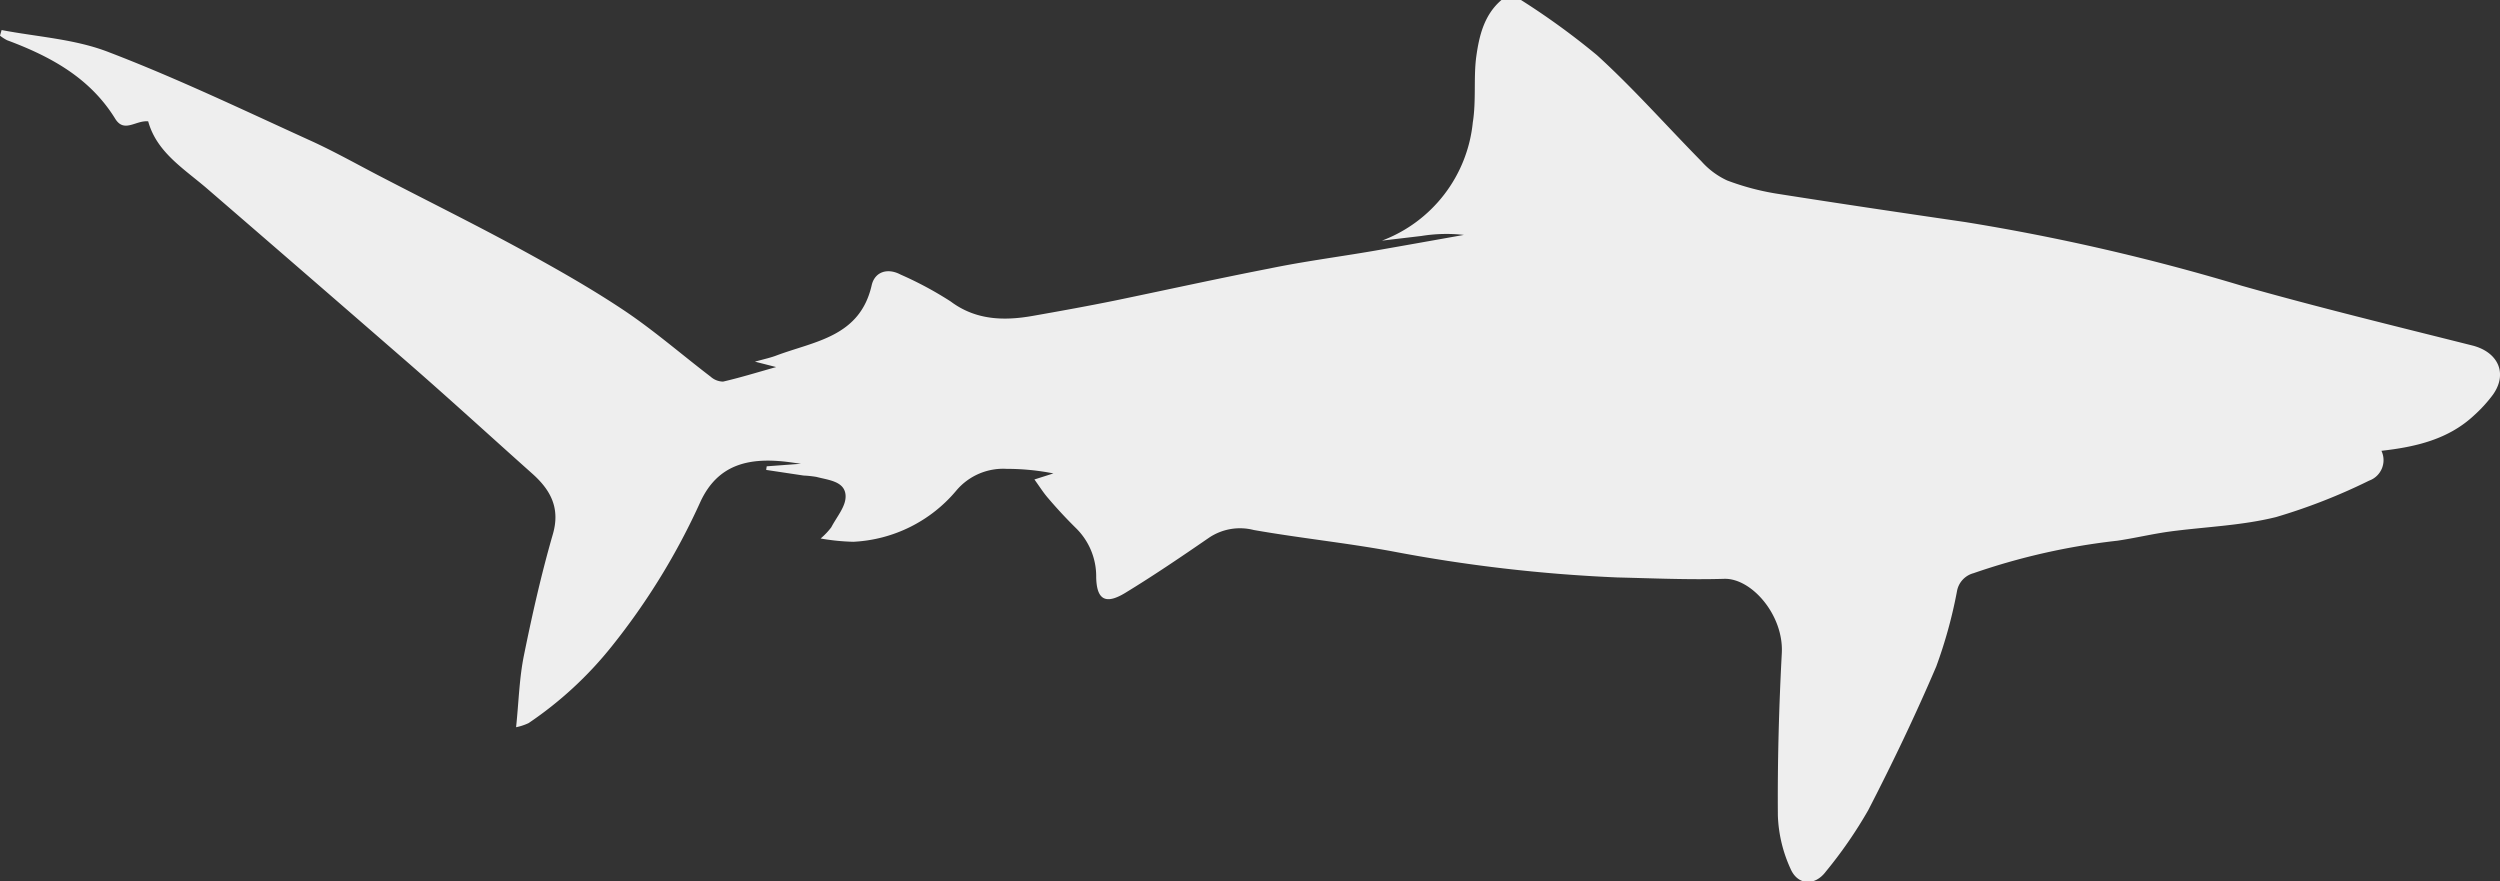 <svg xmlns="http://www.w3.org/2000/svg" viewBox="0 0 235.52 83"><rect x="0" y="0" width="235.52" height="83" fill="#333333" stroke="none"/><defs><style>.cls-1{fill:#eee;}</style></defs><title>Icon_Tiger.Shark</title><g id="Layer_2" data-name="Layer 2"><g id="Animal_Profle" data-name="Animal Profle"><path class="cls-1" d="M141.45,0c-1.63,1.39-2.1,3.37-2.37,5.31s0,4.17-.33,6.22a13.32,13.32,0,0,1-8.56,11.14l3.72-.44a14.84,14.84,0,0,1,4-.1c-2.8.5-5.61,1-8.41,1.49-3.31.57-6.64,1-9.93,1.68-4.83.94-9.64,2-14.46,3-2.6.53-5.21,1-7.82,1.46s-5.32.45-7.73-1.36a33.71,33.71,0,0,0-4.71-2.53c-1.28-.68-2.45-.23-2.73,1-1.11,4.88-5.39,5.27-9,6.63-.5.19-1,.3-2,.57l2,.51c-1.81.51-3.4,1-5,1.37a1.8,1.8,0,0,1-1.18-.47c-2.7-2.06-5.27-4.3-8.08-6.19-3.17-2.12-6.5-4-9.85-5.83-4.3-2.34-8.69-4.51-13-6.75-2.27-1.17-4.5-2.44-6.82-3.49-6.26-2.85-12.48-5.83-18.9-8.29C7.08,3.67,3.53,3.48.15,2.83L0,3.36a4,4,0,0,0,.67.43c4.08,1.52,7.8,3.53,10.18,7.39.85,1.38,1.92.14,3.11.25.8,2.91,3.35,4.45,5.54,6.33q9.15,7.9,18.27,15.83C42,37.25,46.08,41,50.2,44.67c1.67,1.51,2.6,3.2,1.88,5.67-1.09,3.77-1.95,7.6-2.73,11.44-.43,2.13-.48,4.33-.73,6.73a5.07,5.07,0,0,0,1.18-.39,35.22,35.22,0,0,0,7.84-7.24A63.84,63.84,0,0,0,66,47.24c1.63-3.48,4.5-4.11,7.88-3.76.46.05.92.12,1.58.21l-3.23.24-.05.34,3.53.53a9.73,9.73,0,0,1,1.21.13c1.12.3,2.67.4,2.74,1.75.06,1-.83,2-1.35,3a6.55,6.55,0,0,1-1,1.05,20.36,20.36,0,0,0,3.08.31,13.5,13.5,0,0,0,9.74-4.87,5.78,5.78,0,0,1,4.71-2,22.63,22.63,0,0,1,4.4.43l-1.79.57c.5.69.86,1.27,1.3,1.77.85,1,1.7,1.91,2.61,2.81a6.36,6.36,0,0,1,1.91,4.65c.05,2.1.88,2.58,2.73,1.46,2.69-1.64,5.31-3.42,7.91-5.21a5.22,5.22,0,0,1,4.2-.72c4.32.76,8.69,1.21,13,2a145.92,145.92,0,0,0,21.25,2.47c3.36.08,6.72.23,10.08.13,2.58-.07,5.61,3.43,5.42,7-.27,5.1-.41,10.22-.37,15.33a13.09,13.09,0,0,0,1.2,5c.68,1.56,2.29,1.62,3.31.26a41.89,41.89,0,0,0,4-5.79c2.29-4.44,4.45-8.95,6.41-13.54a44.5,44.5,0,0,0,1.95-7.07A2.14,2.14,0,0,1,185.92,54a62.42,62.42,0,0,1,13.55-3.06c1.62-.24,3.21-.62,4.83-.85,3.38-.46,6.84-.56,10.13-1.38a54.84,54.84,0,0,0,8.76-3.43,2.05,2.05,0,0,0,1.16-2.81c3.26-.37,6.32-1.08,8.75-3.36a13.25,13.25,0,0,0,1.75-1.92c1.42-2,.5-4-1.89-4.63-7.27-1.83-14.56-3.6-21.77-5.64a202.36,202.36,0,0,0-26.05-6c-5.95-.87-11.9-1.75-17.85-2.69A23.84,23.84,0,0,1,162.71,17a7.4,7.4,0,0,1-2.42-1.8c-3.29-3.34-6.4-6.87-9.84-10A69.45,69.45,0,0,0,143.29,0Z"/></g></g></svg>